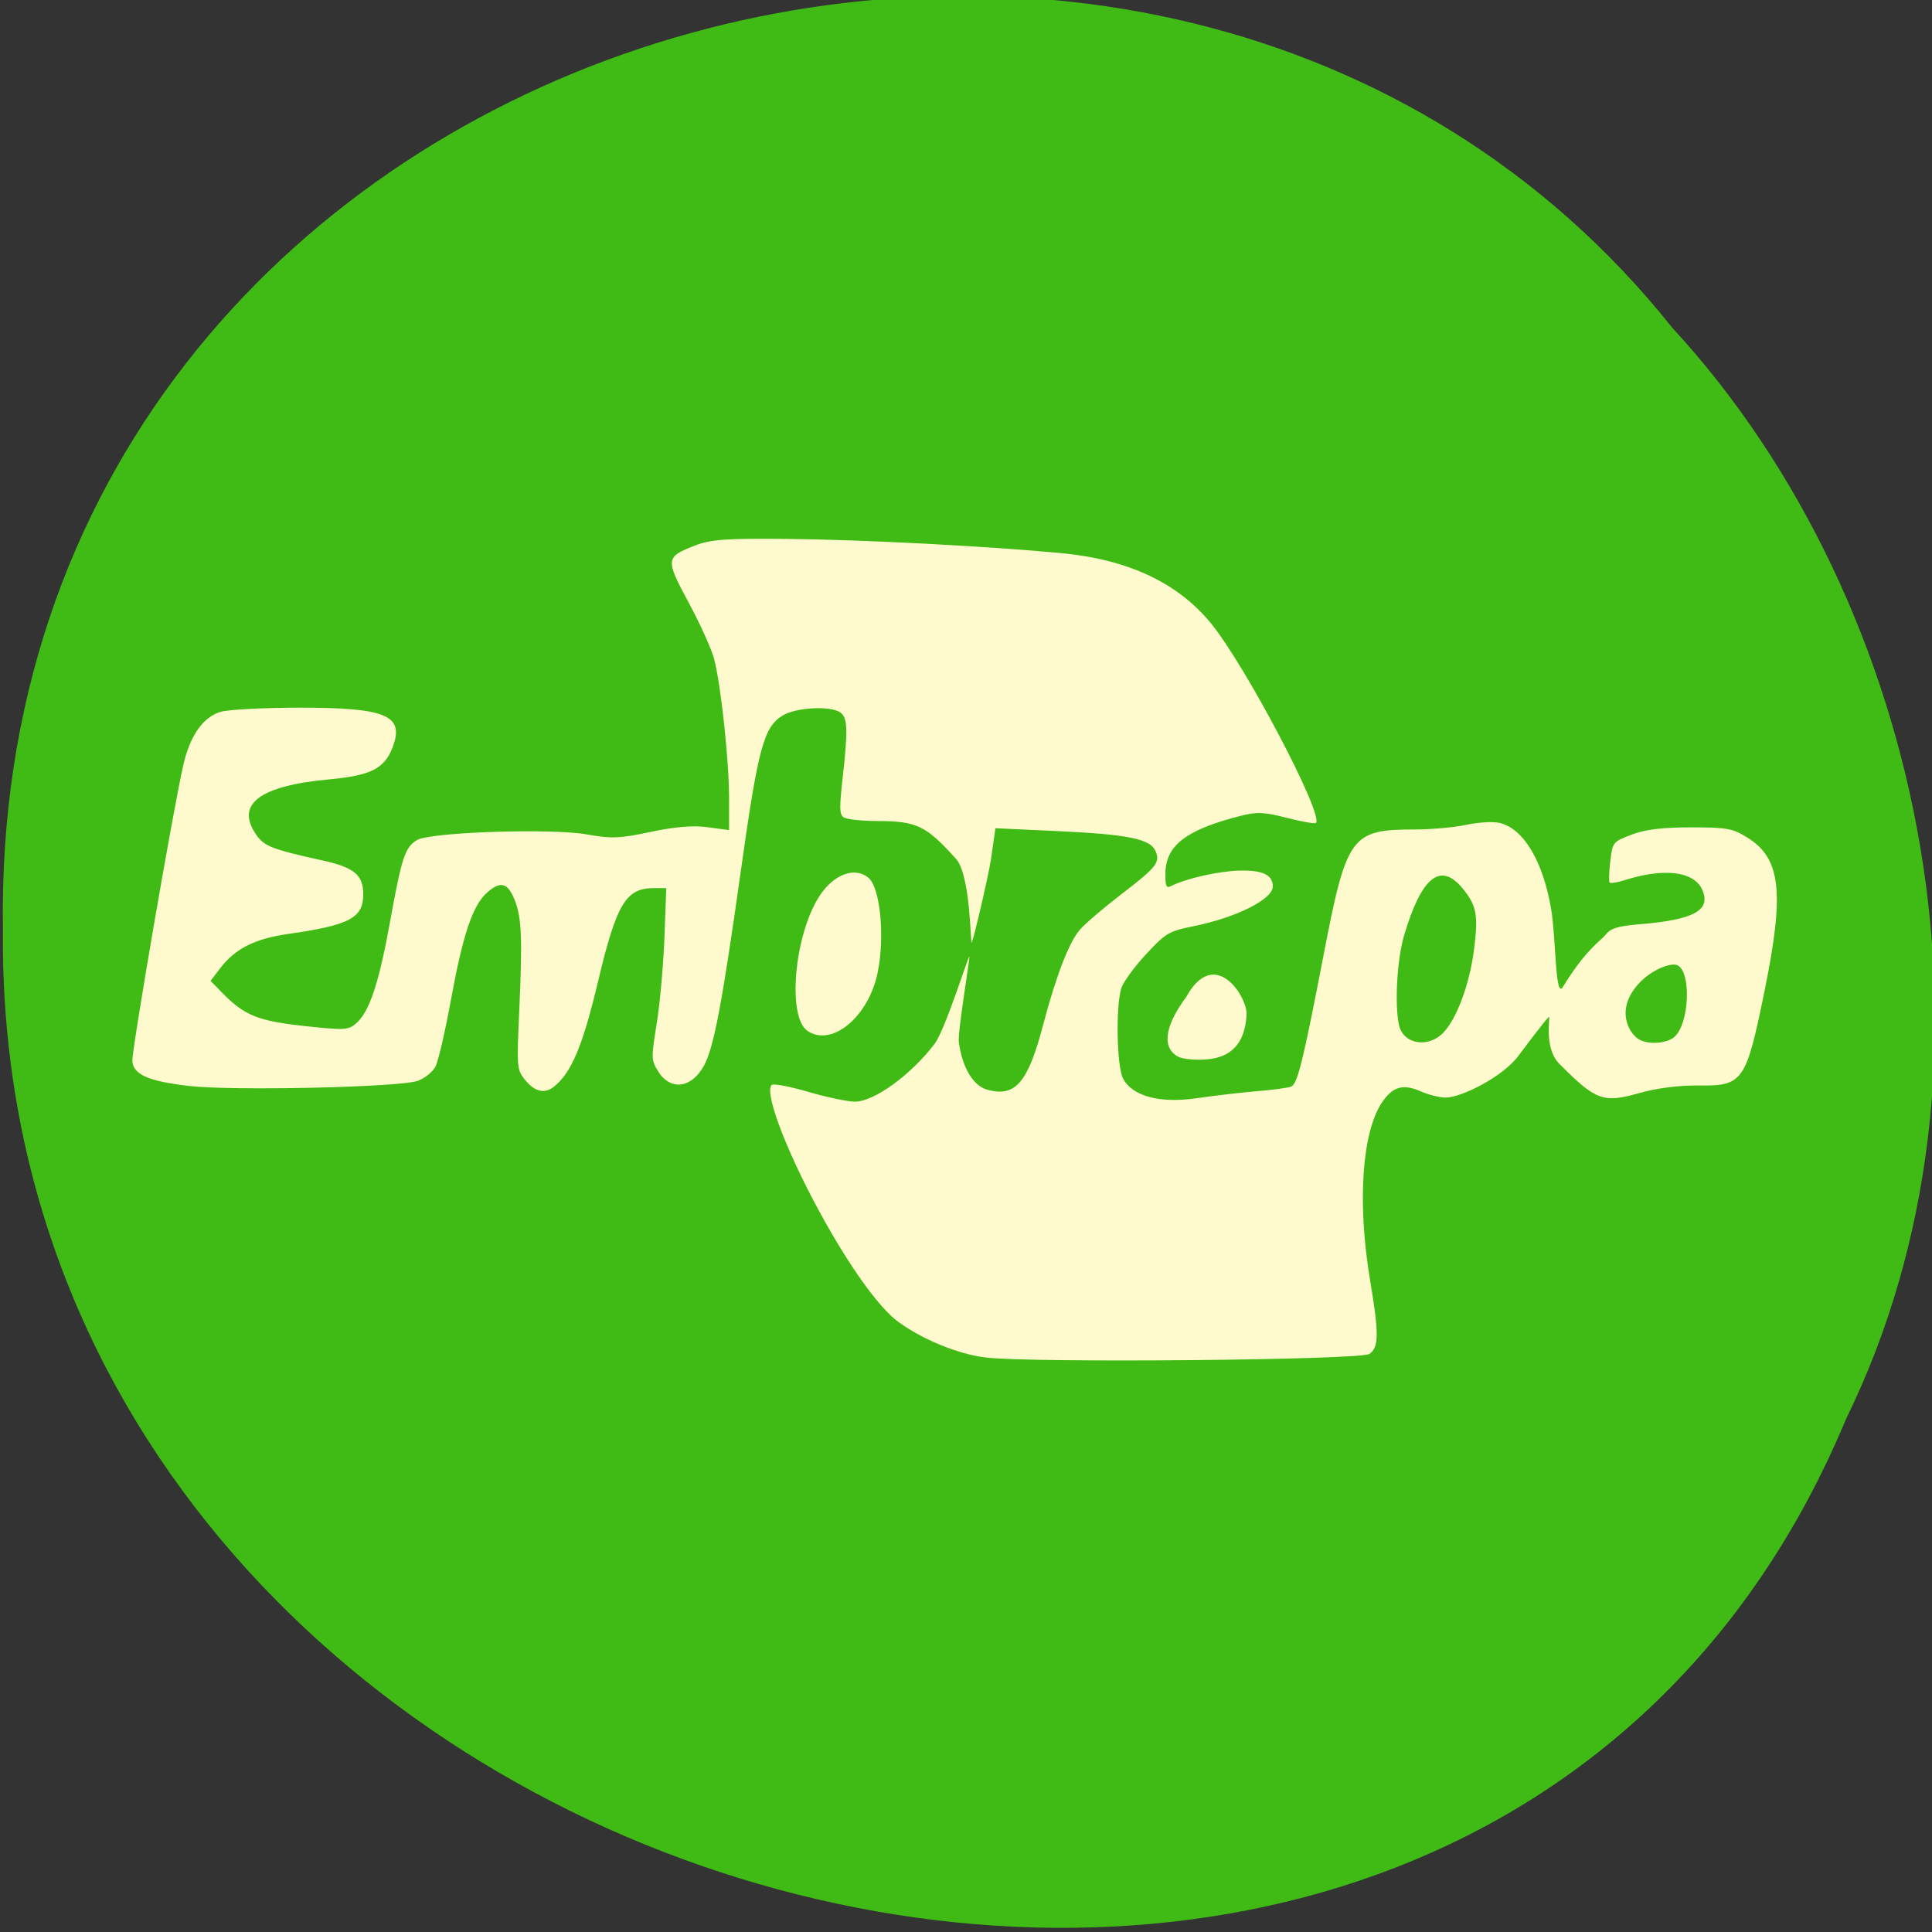 <svg xmlns="http://www.w3.org/2000/svg" viewBox="0 0 256 256"><rect x="0" y="0" width="256" height="256" fill="#333333" stroke="none"/><g color="#000"><path d="m -461.56 1509.46 c -102.66 -72.48 -252.13 71.24 -188.42 177.65 55.11 98.31 215.88 55.803 236.4 -48.33 13.01 -47.39 -5.347 -103.13 -47.986 -129.32 z" transform="matrix(0.836 -0.526 -0.488 -0.923 1367.08 1338.5)" fill-opacity="0.996" fill="#41bc16"/></g><g fill="#fffacd"><path d="m 107 136.6 c -2.723 -1.843 -1.759 -12.721 1.585 -17.871 1.879 -2.894 4.716 -3.94 6.508 -2.4 1.556 1.337 2.176 7.843 1.197 12.569 -1.212 5.85 -6.072 9.88 -9.29 7.703 z"/><path d="m 156.1 140.01 c -1.978 -1.052 -2.047 -3.686 1.085 -7.914 3.732 -6.75 8.02 -0.144 7.996 2.262 -0.215 4.691 -2.857 5.82 -5.338 6.02 -1.453 0.119 -3.138 -0.048 -3.743 -0.37 z"/><path d="m 130.62 179.88 c -3.664 -0.45 -8.37 -2.371 -11.602 -4.737 -2.367 -1.732 -5.898 -6.531 -9.522 -12.942 -4.897 -8.663 -8.286 -17.266 -7.259 -18.428 0.201 -0.228 2.367 0.173 4.813 0.891 2.446 0.718 5.248 1.307 6.226 1.31 2.542 0.005 7.397 -3.511 10.559 -7.65 1.404 -1.839 4.514 -11.79 4.61 -11.586 0.096 0.204 -1.567 10.04 -1.396 11.331 0.454 3.428 1.92 5.85 3.844 6.349 3.675 0.953 5.308 -0.963 7.319 -8.585 1.744 -6.611 3.449 -11.01 4.911 -12.677 0.706 -0.804 3.105 -2.858 5.331 -4.563 4.806 -3.682 5.31 -4.312 4.66 -5.829 -0.688 -1.606 -3.642 -2.205 -13.01 -2.641 l -8.205 -0.381 l -0.568 3.968 c -0.312 2.183 -2.425 11.208 -2.586 11.204 -0.161 -0.003 -0.148 -8.995 -2.078 -11.126 -4.01 -4.43 -5.173 -4.983 -10.499 -4.999 -2.079 -0.005 -4.063 -0.235 -4.409 -0.509 -0.529 -0.418 -0.546 -1.234 -0.111 -5.127 0.736 -6.58 0.677 -8.093 -0.343 -8.775 -1.333 -0.891 -5.838 -0.64 -7.589 0.424 -2.522 1.531 -3.261 4.275 -5.562 20.655 -2.442 17.389 -3.559 23.306 -4.853 25.702 -1.694 3.138 -4.584 3.426 -6.204 0.618 -0.802 -1.39 -0.804 -1.607 -0.065 -6.245 0.421 -2.643 0.874 -7.741 1.01 -11.329 l 0.242 -6.524 h -1.644 c -3.707 0 -4.943 2.059 -7.377 12.288 -2.043 8.584 -3.515 12.12 -5.836 14 -1.34 1.089 -2.757 0.664 -4.129 -1.239 -0.779 -1.08 -0.819 -1.742 -0.508 -8.531 0.448 -9.766 0.343 -12.534 -0.56 -14.855 -0.931 -2.394 -1.892 -2.67 -3.701 -1.062 -1.908 1.696 -3.201 5.555 -4.805 14.339 -0.748 4.096 -1.66 8.02 -2.026 8.717 -0.366 0.698 -1.419 1.542 -2.338 1.876 -2.387 0.866 -24.701 1.358 -30.436 0.671 -5.245 -0.628 -7.19 -1.477 -7.391 -3.224 -0.139 -1.212 5.583 -34.422 6.81 -39.524 0.904 -3.758 2.606 -6.132 4.886 -6.815 0.978 -0.293 5.581 -0.54 10.229 -0.549 11.738 -0.022 14.186 1 12.563 5.25 -1.083 2.834 -2.875 3.738 -8.426 4.251 -9.296 0.859 -12.493 3.334 -9.585 7.419 1.034 1.453 2.129 1.87 8.718 3.322 4.215 0.929 5.402 1.917 5.402 4.496 0 3.127 -1.815 4.083 -9.96 5.245 -4.384 0.625 -6.999 1.94 -8.967 4.508 l -1.307 1.705 l 1.557 1.594 c 2.924 2.994 4.753 3.732 10.889 4.392 5.343 0.575 5.859 0.546 6.893 -0.39 1.741 -1.574 2.977 -5.307 4.453 -13.446 1.546 -8.525 1.966 -9.807 3.543 -10.797 1.685 -1.058 17.875 -1.597 22.562 -0.751 3.198 0.577 4.337 0.532 8.414 -0.335 3.257 -0.693 5.595 -0.885 7.557 -0.623 l 2.841 0.38 v -4.276 c 0 -4.956 -1.085 -15.01 -1.989 -18.432 -0.342 -1.295 -1.847 -4.625 -3.344 -7.401 -3.136 -5.814 -3.107 -6.078 0.833 -7.601 2.085 -0.806 4.082 -0.951 12.07 -0.874 10.08 0.097 26.408 0.941 36.429 1.884 8.881 0.835 15.468 3.927 19.876 9.329 4.545 5.57 14.878 25.2 13.904 26.419 -0.12 0.149 -1.845 -0.148 -3.834 -0.662 -3.074 -0.793 -4.01 -0.831 -6.271 -0.249 -7.196 1.856 -9.857 3.933 -9.857 7.694 0 1.659 0.124 1.909 0.778 1.575 1.96 -0.999 6.299 -1.976 9.06 -2.04 3.051 -0.07 4.394 0.57 4.394 2.095 0 1.706 -4.841 4.133 -10.533 5.28 -3.242 0.654 -3.664 0.904 -6.293 3.74 -1.55 1.672 -3.01 3.686 -3.255 4.477 -0.751 2.466 -0.595 10.377 0.236 11.96 1.236 2.356 4.893 3.329 9.789 2.606 2.229 -0.329 5.818 -0.746 7.975 -0.926 2.157 -0.18 4.198 -0.46 4.536 -0.621 0.831 -0.398 1.574 -3.423 4.252 -17.317 3.078 -15.972 3.634 -16.738 12.159 -16.745 2.181 -0.001 5.238 -0.28 6.793 -0.618 1.555 -0.338 3.526 -0.451 4.382 -0.25 3.176 0.744 5.752 5.04 6.835 11.407 0.663 3.895 0.519 12.03 1.558 10.333 1.722 -2.813 3.271 -4.751 5.13 -6.376 1.088 -0.952 0.615 -1.574 5.03 -1.935 7.203 -0.589 9.486 -1.833 8.327 -4.537 -1.064 -2.483 -5.073 -2.979 -10.375 -1.284 -0.942 0.301 -1.807 0.429 -1.923 0.284 -0.116 -0.145 -0.073 -1.412 0.096 -2.816 0.304 -2.531 0.327 -2.56 2.813 -3.517 1.785 -0.687 4.04 -0.966 7.843 -0.969 4.809 -0.003 5.556 0.133 7.553 1.384 4.379 2.743 4.884 7.213 2.268 20.09 -2.49 12.263 -2.861 12.8 -8.795 12.731 -2.586 -0.03 -5.524 0.345 -7.832 0.999 -4.791 1.358 -5.751 1.01 -10.595 -3.87 -2.108 -2.123 -1.175 -6.209 -1.375 -6.209 -0.201 0 -3.06 3.825 -4.055 5.15 -2.13 2.837 -7.599 5.527 -9.638 5.527 -0.791 0 -2.285 -0.373 -3.32 -0.829 -2.335 -1.028 -3.695 -0.635 -5.121 1.482 -2.651 3.933 -3.286 13.308 -1.589 23.454 1.209 7.231 1.195 8.975 -0.081 9.863 -1.169 0.813 -44.74 1.217 -50.809 0.471 z m 60.65 -43.07 c 1.785 -1.875 3.465 -6.439 4.048 -10.993 0.583 -4.56 0.34 -5.855 -1.524 -8.11 -2.932 -3.548 -5.447 -1.52 -7.743 6.241 -0.931 3.148 -1.275 9.103 -0.684 11.853 0.554 2.578 3.87 3.145 5.902 1.01 z m 30.597 0.59 c 1.979 -1.731 2.276 -8.61 0.41 -9.504 -0.917 -0.439 -4.323 0.806 -6.077 3.674 -1.672 2.734 -0.387 5.184 0.809 6.05 1.153 0.838 3.782 0.717 4.858 -0.224 z"/></g></svg>